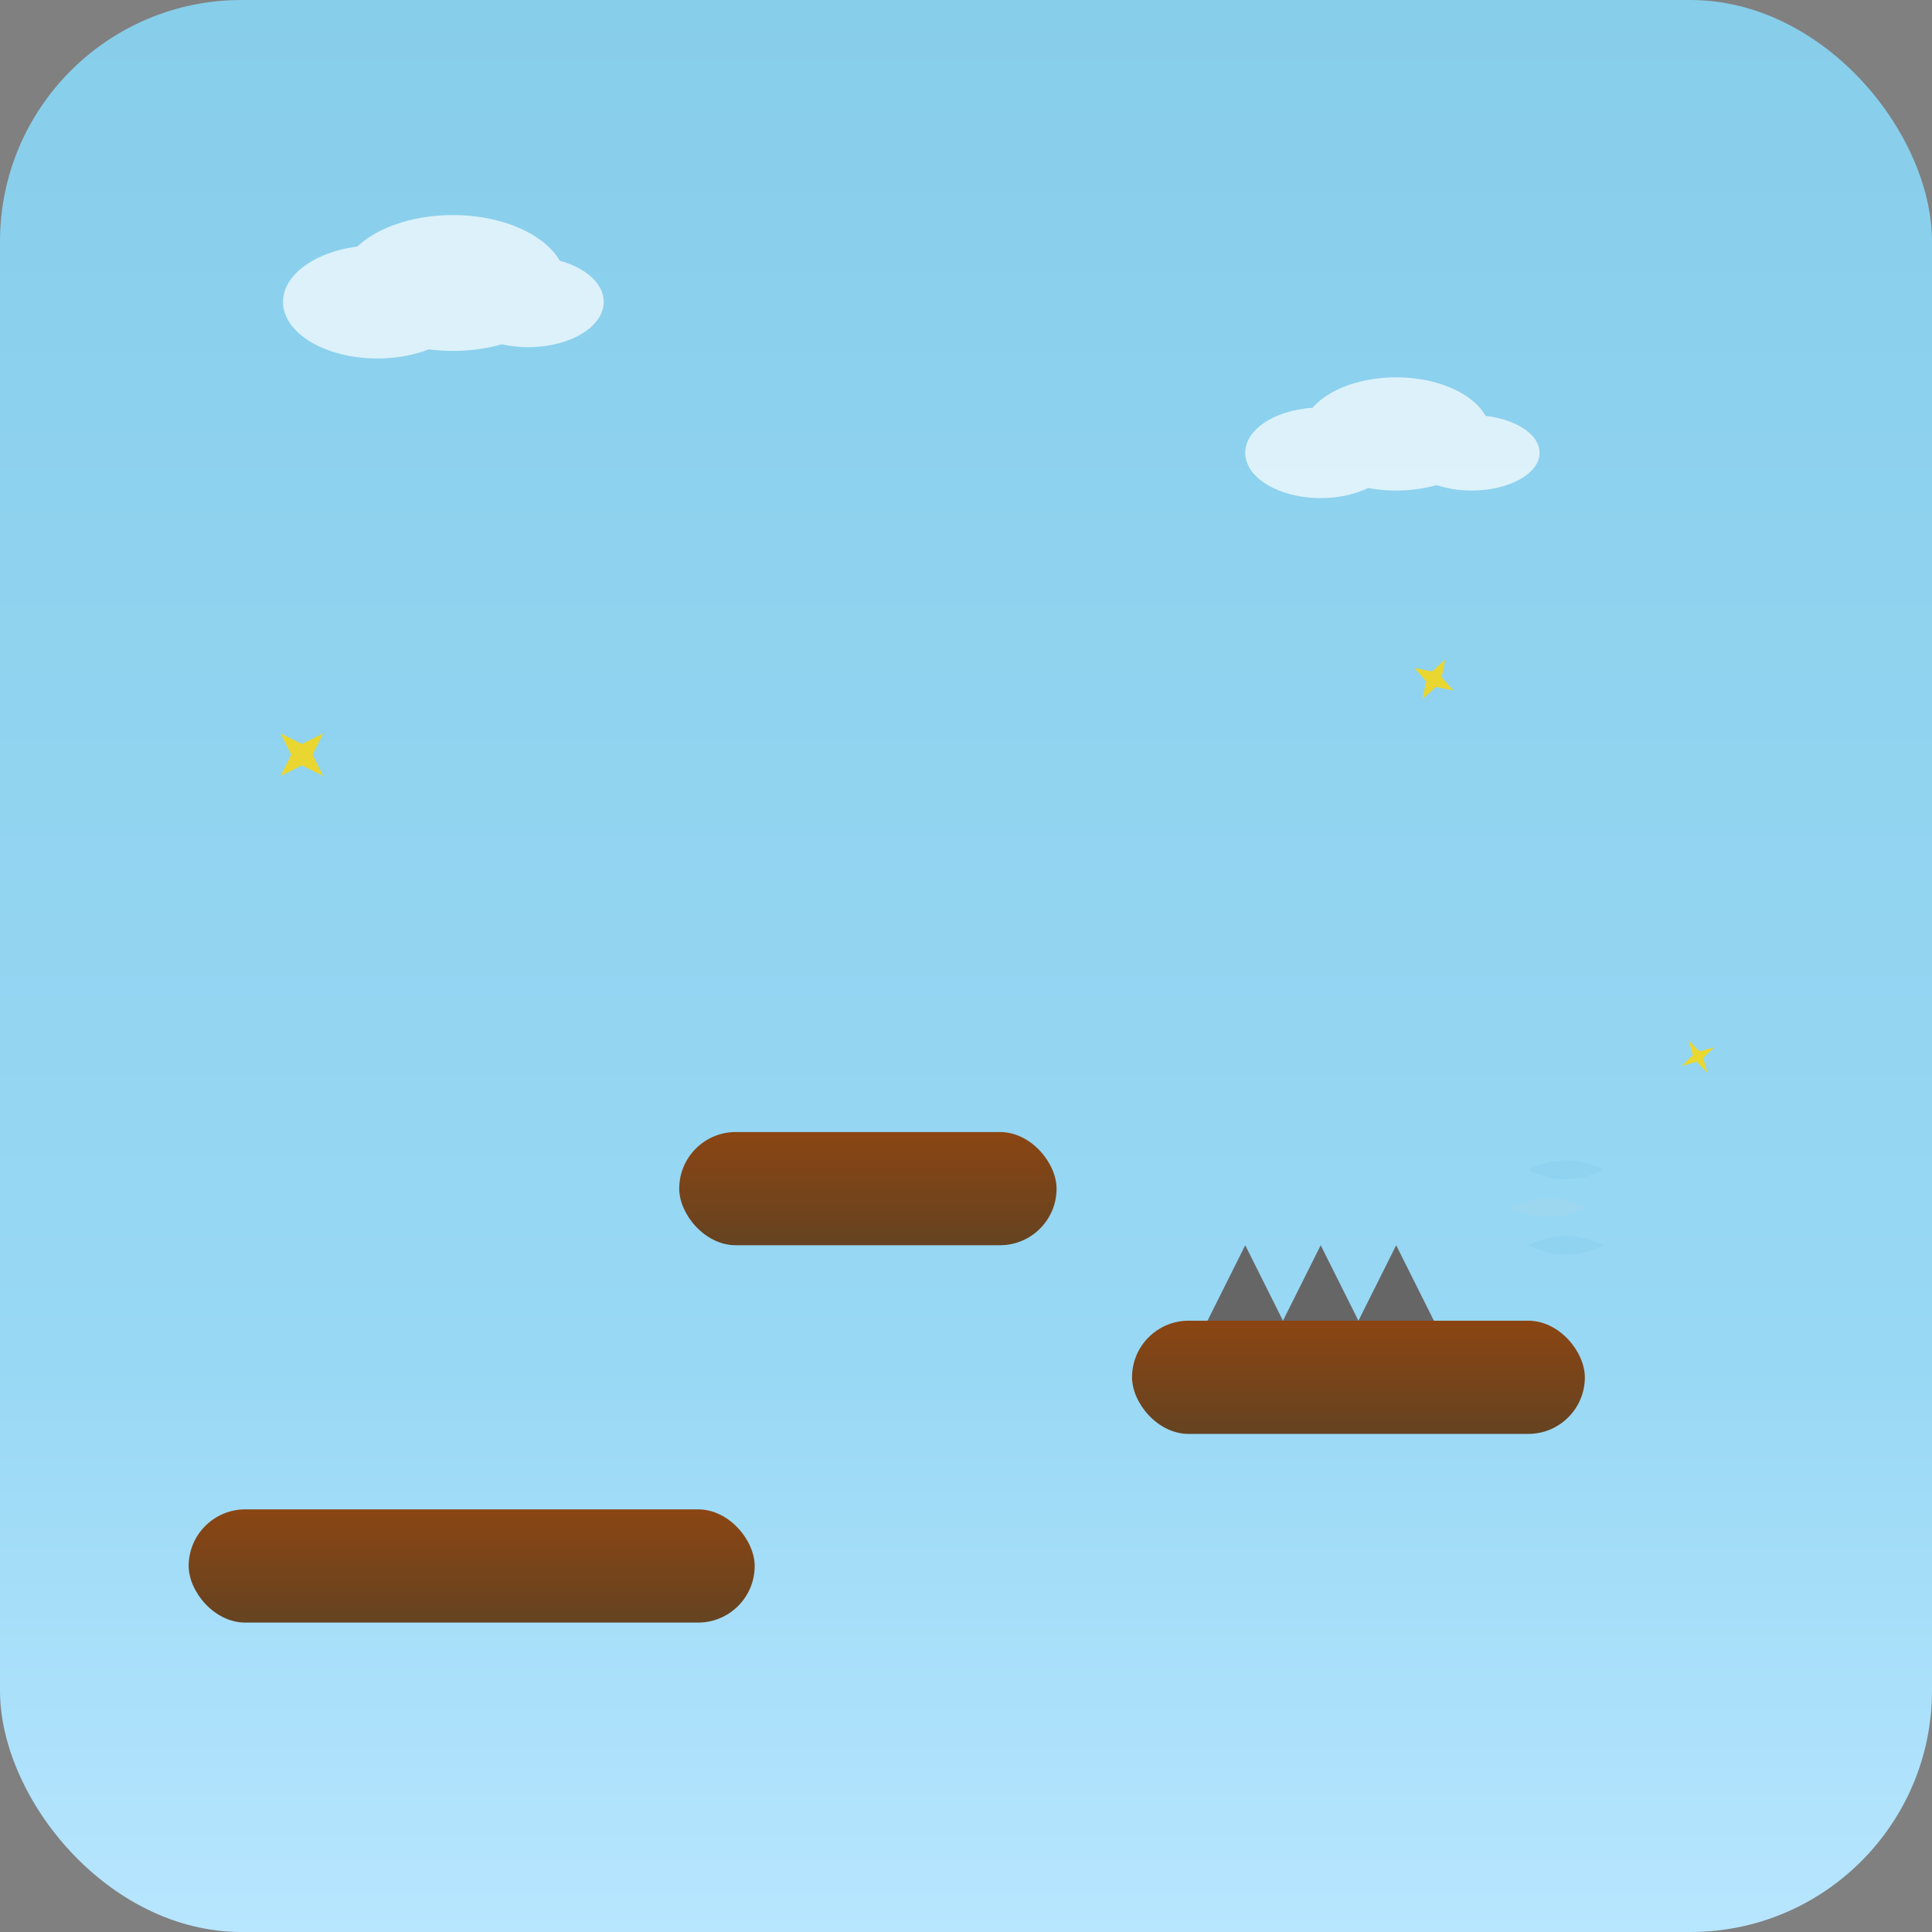 <svg xmlns="http://www.w3.org/2000/svg" viewBox="0 0 512 512" width="512" height="512">
  <rect x="0" y="0" width="512" height="512" fill="#808080" stroke="none"/>
  <!-- 背景グラデーション（空のイメージ） -->
  <defs>
    <linearGradient id="skyGradient" x1="0%" y1="0%" x2="0%" y2="100%">
      <stop offset="0%" style="stop-color:#87CEEB;stop-opacity:1" />
      <stop offset="70%" style="stop-color:#98D8F4;stop-opacity:1" />
      <stop offset="100%" style="stop-color:#B8E6FF;stop-opacity:1" />
    </linearGradient>
    
    <!-- キャラクターのグラデーション -->
    <radialGradient id="characterGradient" cx="50%" cy="40%" r="60%">
      <stop offset="0%" style="stop-color:#FFE5B4;stop-opacity:1" />
      <stop offset="100%" style="stop-color:#FFD700;stop-opacity:1" />
    </radialGradient>
    
    <!-- 影 -->
    <radialGradient id="shadowGradient" cx="50%" cy="50%" r="50%">
      <stop offset="0%" style="stop-color:#000000;stop-opacity:0.3" />
      <stop offset="100%" style="stop-color:#000000;stop-opacity:0" />
    </radialGradient>
    
    <!-- プラットフォームのグラデーション -->
    <linearGradient id="platformGradient" x1="0%" y1="0%" x2="0%" y2="100%">
      <stop offset="0%" style="stop-color:#8B4513;stop-opacity:1" />
      <stop offset="100%" style="stop-color:#654321;stop-opacity:1" />
    </linearGradient>
  </defs>
  
  <!-- 背景 -->
  <rect width="512" height="512" fill="url(#skyGradient)" rx="64" ry="64"/>
  
  <!-- 雲 -->
  <g opacity="0.7">
    <ellipse cx="100" cy="80" rx="25" ry="15" fill="white"/>
    <ellipse cx="120" cy="75" rx="30" ry="18" fill="white"/>
    <ellipse cx="140" cy="80" rx="20" ry="12" fill="white"/>
    
    <ellipse cx="350" cy="120" rx="20" ry="12" fill="white"/>
    <ellipse cx="370" cy="115" rx="25" ry="15" fill="white"/>
    <ellipse cx="390" cy="120" rx="18" ry="10" fill="white"/>
  </g>
  
  <!-- 地面のプラットフォーム -->
  <rect x="50" y="400" width="150" height="30" fill="url(#platformGradient)" rx="15"/>
  <rect x="300" y="350" width="120" height="30" fill="url(#platformGradient)" rx="15"/>
  <rect x="180" y="300" width="100" height="30" fill="url(#platformGradient)" rx="15"/>
  
  <!-- スパイクトラップ（プラットフォームの上に配置） -->
  <g transform="translate(320, 330)">
    <polygon points="0,20 10,0 20,20" fill="#666666"/>
    <polygon points="20,20 30,0 40,20" fill="#666666"/>
    <polygon points="40,20 50,0 60,20" fill="#666666"/>
  </g>
  
  <!-- ファン（風のエフェクト） -->
  <g transform="translate(400, 320)" opacity="0.6">
    <path d="M 0,0 Q 10,-5 20,0 Q 10,5 0,0" fill="#ADD8E6" opacity="0.5"/>
    <path d="M 5,-10 Q 15,-15 25,-10 Q 15,-5 5,-10" fill="#87CEEB" opacity="0.7"/>
    <path d="M 5,10 Q 15,15 25,10 Q 15,5 5,10" fill="#87CEEB" opacity="0.7"/>
  </g>
  
  <!-- 星のキラキラエフェクト -->
  <g opacity="0.8">
    <g transform="translate(80, 200) rotate(45)">
      <polygon points="0,-8 2,-2 8,0 2,2 0,8 -2,2 -8,0 -2,-2" fill="#FFD700"/>
    </g>
    <g transform="translate(380, 180) rotate(30)">
      <polygon points="0,-6 1.5,-1.5 6,0 1.5,1.5 0,6 -1.5,1.5 -6,0 -1.5,-1.5" fill="#FFD700"/>
    </g>
    <g transform="translate(450, 280) rotate(60)">
      <polygon points="0,-5 1,-1 5,0 1,1 0,5 -1,1 -5,0 -1,-1" fill="#FFD700"/>
    </g>
  </g>
</svg>